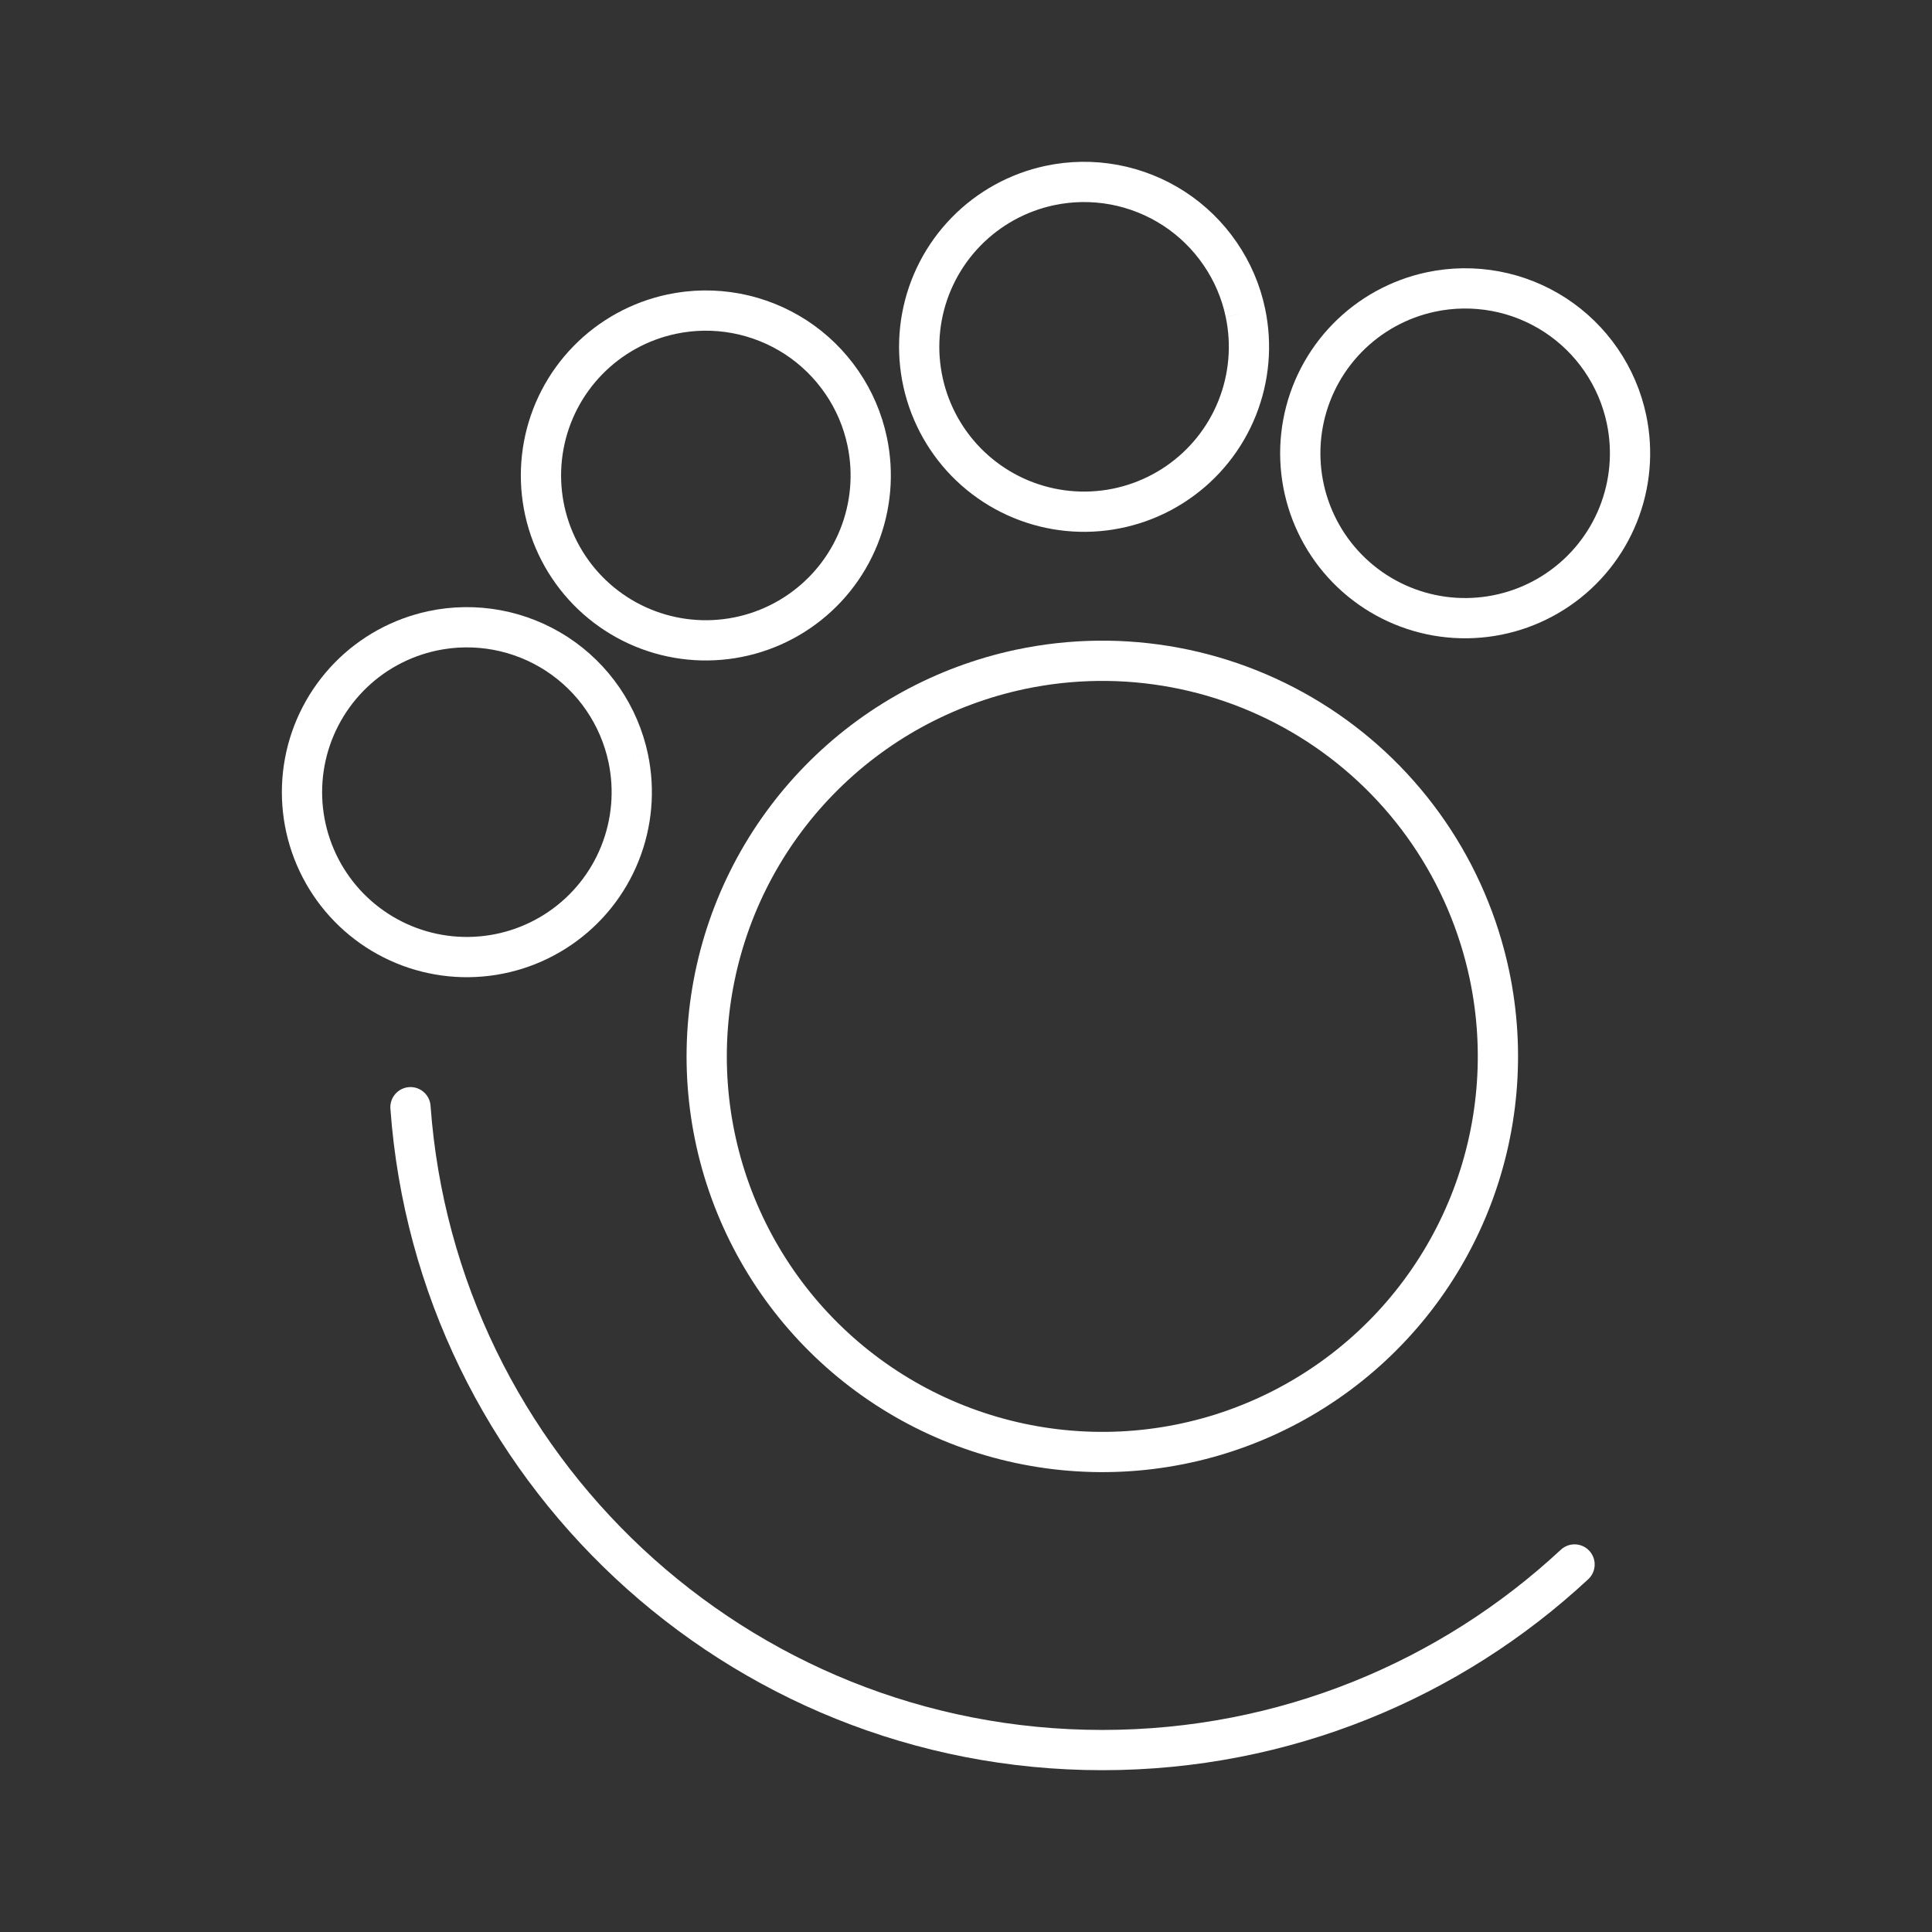 <?xml version="1.0" encoding="utf-8"?>
<!-- Generator: Adobe Illustrator 26.0.2, SVG Export Plug-In . SVG Version: 6.00 Build 0)  -->
<svg version="1.1" xmlns="http://www.w3.org/2000/svg" xmlns:xlink="http://www.w3.org/1999/xlink" x="0px" y="0px"
	 viewBox="0 0 48 48" style="enable-background:new 0 0 48 48;" xml:space="preserve">
<rect x="0" y="0" width="48" height="48" fill="#333333" stroke="none"/>
<g id="Layer_1" style="display:none;">
	
		<rect x="-1956.283" y="-83.181" style="display:inline;fill:#282828;stroke:#FFFFFF;stroke-width:0;stroke-miterlimit:10;" width="3706.467" height="4077.28"/>
</g>
<g id="Layer_2">
	<g>
		<path style="fill:none;stroke:#FFFFFF;stroke-miterlimit:10;" d="M15.608,18.837c0.167,0.793,0.095,1.617-0.206,2.369
			s-0.819,1.398-1.487,1.855c-0.668,0.458-1.457,0.707-2.267,0.717c-0.81,0.01-1.605-0.221-2.284-0.663
			c-0.679-0.442-1.211-1.075-1.53-1.82c-0.319-0.745-0.41-1.567-0.262-2.364c0.148-0.796,0.53-1.531,1.095-2.111
			s1.291-0.979,2.083-1.147c0.527-0.112,1.07-0.118,1.599-0.02c0.529,0.099,1.034,0.301,1.485,0.594
			c0.451,0.294,0.84,0.674,1.144,1.118C15.283,17.811,15.497,18.311,15.608,18.837"/>
		<path style="fill:none;stroke:#FFFFFF;stroke-miterlimit:10;" d="M40.41,10.417c0.167,0.793,0.095,1.617-0.206,2.369
			c-0.301,0.752-0.819,1.398-1.487,1.855c-0.668,0.458-1.457,0.707-2.267,0.717c-0.81,0.01-1.605-0.221-2.284-0.663
			c-0.679-0.442-1.211-1.075-1.53-1.82c-0.319-0.745-0.41-1.567-0.262-2.363c0.148-0.796,0.529-1.531,1.095-2.111
			c0.566-0.58,1.291-0.979,2.083-1.147c0.527-0.112,1.07-0.118,1.6-0.02s1.034,0.301,1.485,0.594
			c0.451,0.294,0.84,0.674,1.144,1.118C40.085,9.39,40.299,9.89,40.41,10.417"/>
		<path style="fill:none;stroke:#FFFFFF;stroke-miterlimit:10;" d="M30.942,7.772c0.167,0.793,0.095,1.617-0.206,2.369
			s-0.819,1.398-1.487,1.855c-0.668,0.458-1.457,0.707-2.267,0.717c-0.81,0.01-1.605-0.221-2.284-0.663
			c-0.679-0.442-1.211-1.075-1.53-1.82c-0.319-0.745-0.41-1.567-0.262-2.363c0.148-0.796,0.529-1.531,1.095-2.111
			c0.566-0.58,1.291-0.979,2.083-1.147c0.527-0.112,1.07-0.118,1.599-0.02c0.529,0.099,1.034,0.301,1.485,0.594
			c0.451,0.294,0.84,0.674,1.144,1.118C30.618,6.746,30.832,7.245,30.942,7.772"/>
		<path style="fill:none;stroke:#FFFFFF;stroke-miterlimit:10;" d="M21.545,10.968c0.167,0.793,0.095,1.617-0.206,2.369
			c-0.301,0.752-0.819,1.398-1.487,1.855c-0.668,0.458-1.457,0.707-2.267,0.717c-0.81,0.01-1.605-0.221-2.284-0.663
			c-0.679-0.442-1.211-1.075-1.53-1.82c-0.319-0.745-0.41-1.567-0.262-2.363c0.148-0.796,0.529-1.531,1.095-2.111
			c0.566-0.58,1.291-0.979,2.083-1.147c0.527-0.112,1.07-0.118,1.599-0.02c0.529,0.099,1.034,0.301,1.485,0.594
			c0.451,0.294,0.84,0.674,1.144,1.118C21.221,9.941,21.434,10.441,21.545,10.968"/>
		<path style="fill:none;stroke:#FFFFFF;stroke-miterlimit:10;" d="M37.004,24.218c0.401,1.902,0.229,3.88-0.494,5.685
			c-0.723,1.804-1.965,3.354-3.569,4.452c-1.604,1.099-3.497,1.697-5.441,1.719c-1.944,0.022-3.851-0.532-5.479-1.593
			c-1.629-1.061-2.906-2.581-3.671-4.368c-0.765-1.787-0.982-3.761-0.625-5.672s1.272-3.673,2.631-5.063
			c1.358-1.391,3.099-2.347,5.001-2.749c1.263-0.267,2.566-0.282,3.835-0.045c1.269,0.237,2.479,0.722,3.561,1.426
			c1.082,0.705,2.014,1.616,2.743,2.681C36.225,21.756,36.737,22.955,37.004,24.218"/>
		<path style="fill:none;stroke:#FFFFFF;stroke-linecap:round;stroke-miterlimit:10;" d="M39.119,38.869
			c-3.077,2.861-7.2,4.611-11.733,4.611c-9.094,0-16.542-7.043-17.188-15.972"/>
	</g>
</g>
</svg>
